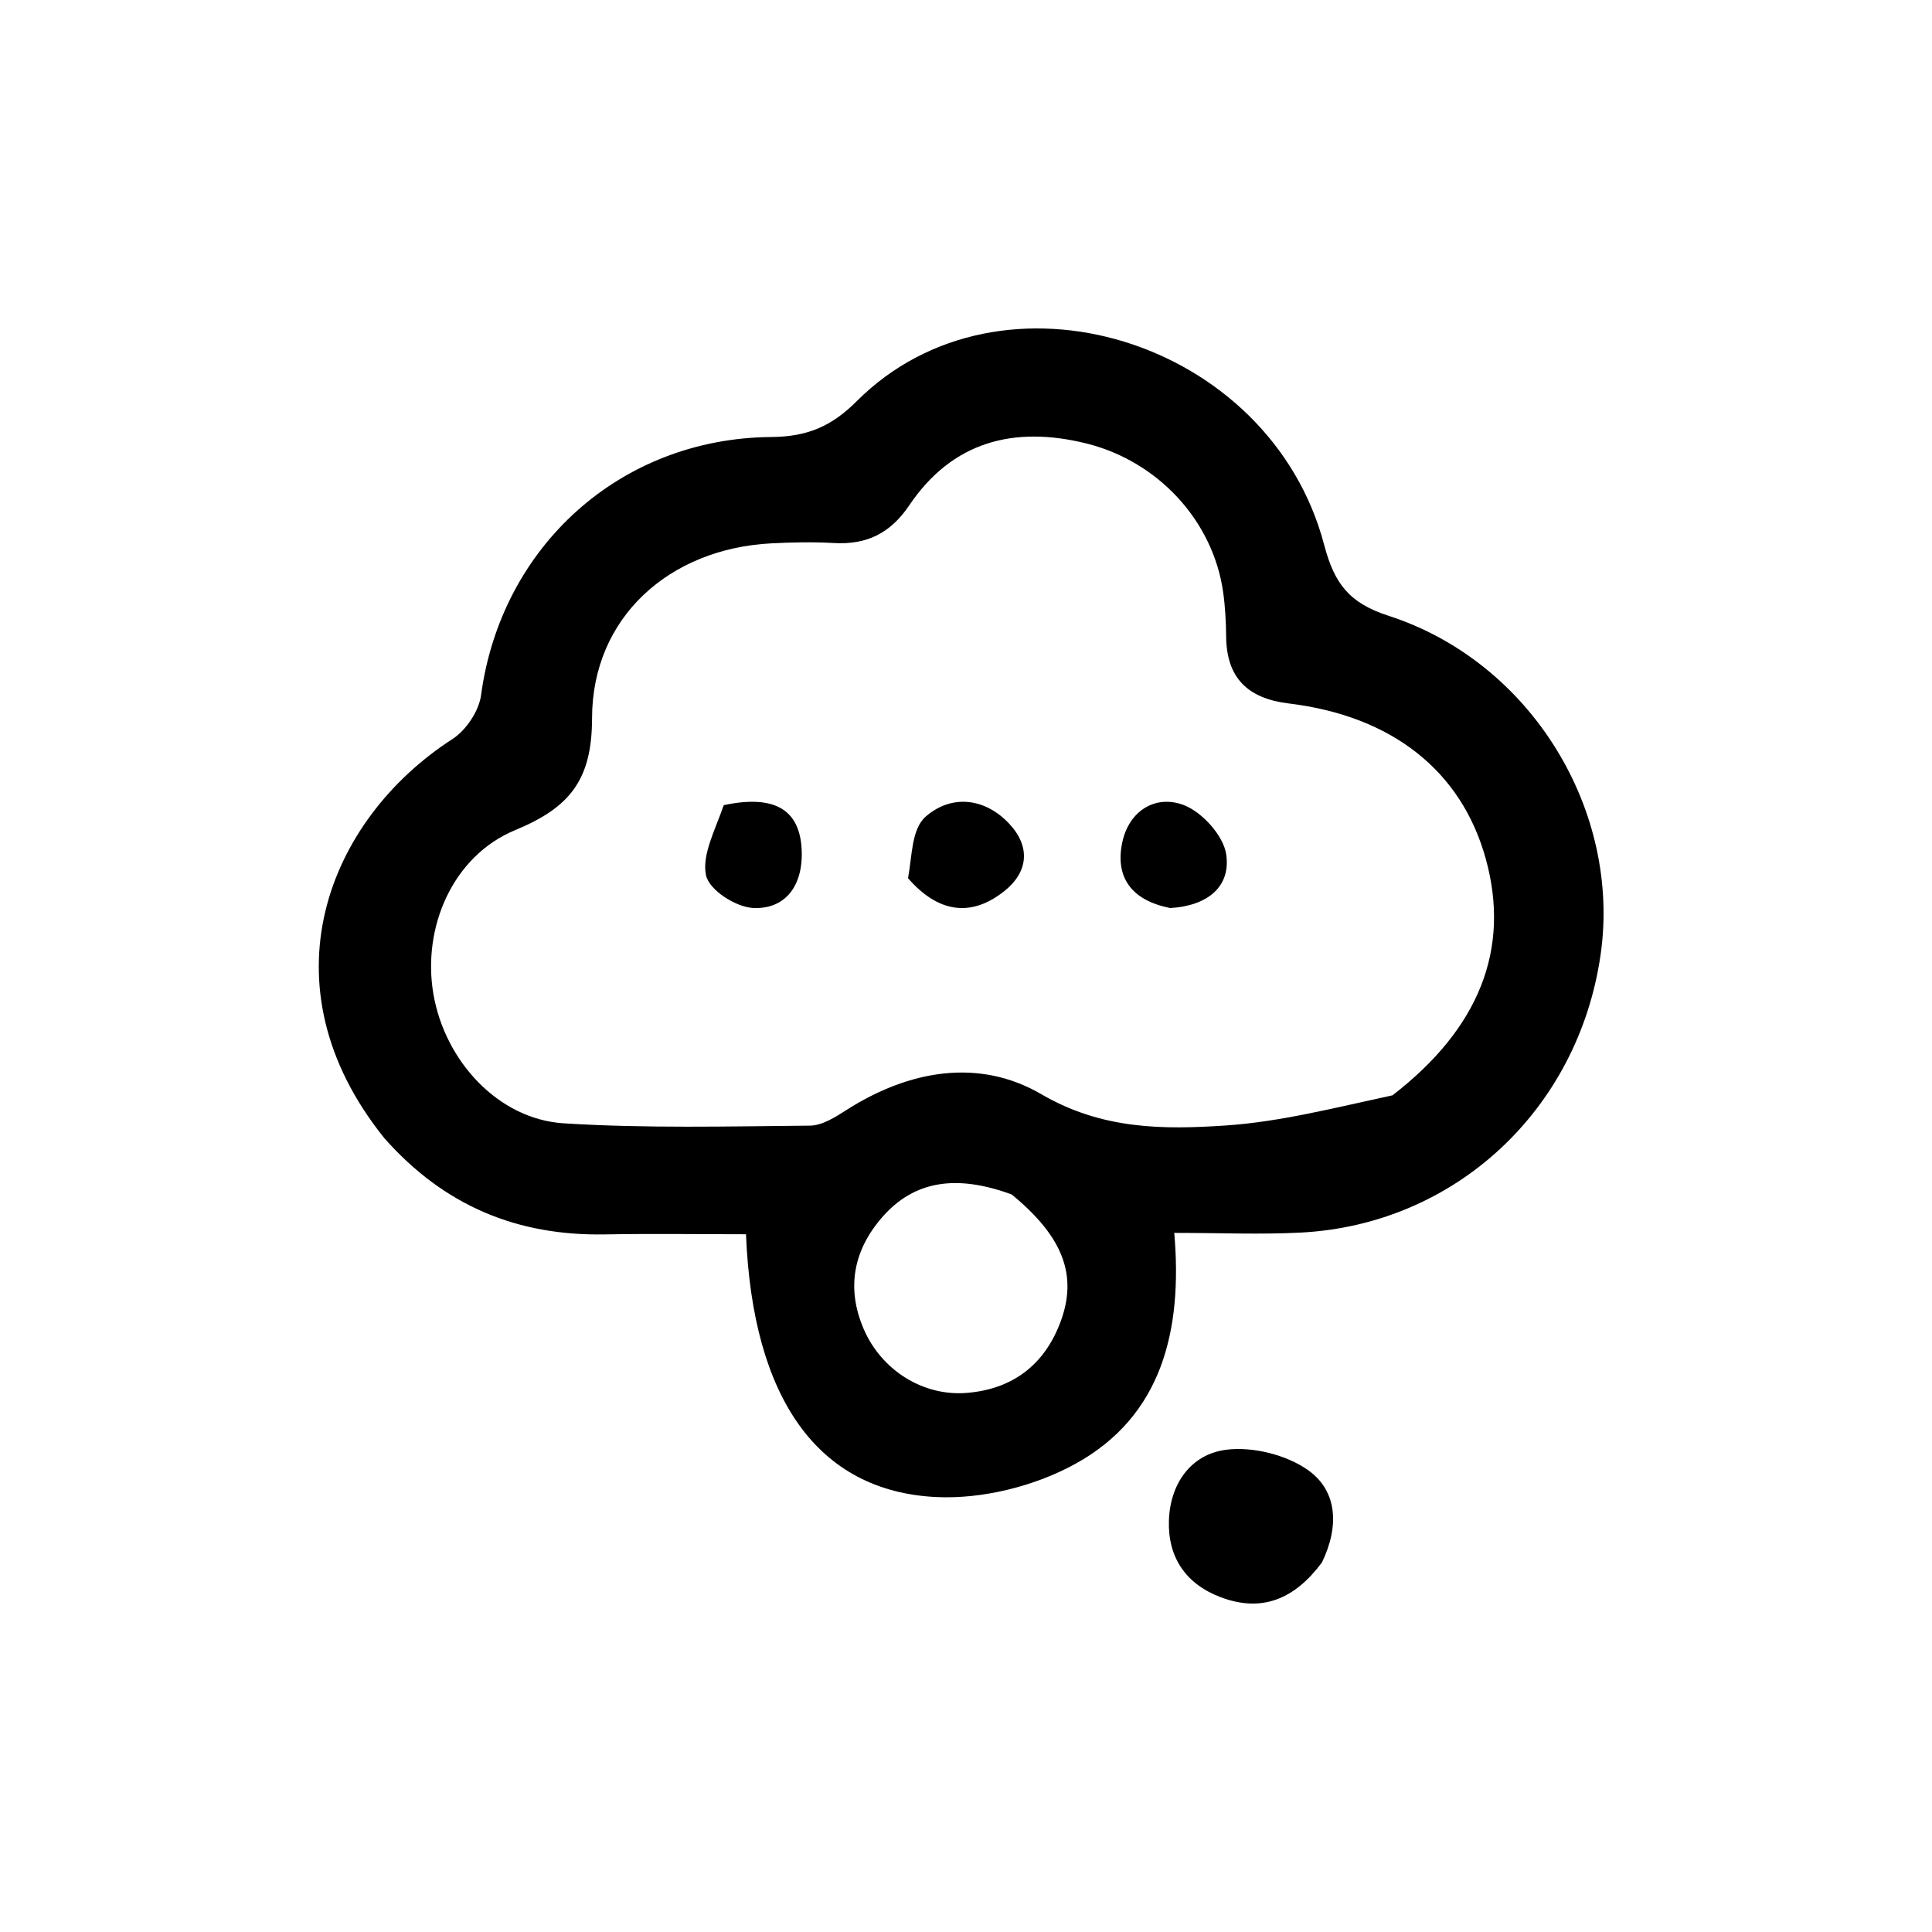<svg width="200" height="200" viewBox="0 0 200 200" fill="none" xmlns="http://www.w3.org/2000/svg">
<path d="M39.791 117.828C27.023 101.962 33.907 84.851 46.841 76.504C48.251 75.594 49.579 73.602 49.8 71.959C51.867 56.601 64.188 45.363 79.849 45.239C83.532 45.209 86.058 44.163 88.684 41.534C103.623 26.581 131.463 35.099 137.077 56.403C138.131 60.401 139.642 62.42 143.748 63.748C158.512 68.521 167.87 83.935 165.684 98.899C163.344 114.921 150.619 126.761 134.677 127.595C130.535 127.812 126.373 127.628 121.558 127.628C122.437 137.734 120.282 146.578 111.358 151.516C107.151 153.844 101.703 155.207 96.916 154.974C84.637 154.378 77.905 144.732 77.225 127.769C72.393 127.769 67.507 127.696 62.623 127.785C53.597 127.949 46.016 124.866 39.791 117.828ZM144.15 113.387C153.146 106.452 156.389 98.218 153.802 88.886C151.286 79.816 144.128 74.117 133.41 72.822C129.206 72.314 126.974 70.216 126.931 65.908C126.916 64.369 126.833 62.819 126.619 61.297C125.582 53.931 119.887 47.741 112.438 45.901C104.949 44.051 98.579 45.711 94.127 52.311C92.177 55.203 89.723 56.411 86.324 56.215C84.168 56.091 81.993 56.136 79.833 56.248C69.306 56.792 61.297 63.906 61.289 74.356C61.285 80.797 58.93 83.616 53.338 85.93C46.857 88.611 43.689 96.014 44.865 102.897C46.052 109.841 51.586 115.858 58.349 116.285C66.82 116.82 75.344 116.601 83.844 116.526C85.102 116.515 86.451 115.659 87.588 114.931C94.059 110.785 101.32 109.494 107.793 113.27C114.078 116.936 120.394 116.948 126.898 116.509C132.487 116.131 138.005 114.715 144.15 113.387ZM104.729 123.651C98.96 121.529 94.596 122.239 91.308 126.025C88.331 129.452 87.598 133.373 89.416 137.592C91.256 141.859 95.573 144.56 100.075 144.193C104.809 143.808 108.106 141.311 109.774 136.867C111.563 132.103 110.124 128.074 104.729 123.651Z" fill="black"/>
<path d="M136.843 161.752C134.019 165.535 130.648 166.953 126.382 165.348C122.77 163.989 120.902 161.243 121.004 157.459C121.107 153.635 123.253 150.558 126.913 150.08C129.654 149.721 133.168 150.598 135.415 152.191C138.436 154.333 138.668 157.985 136.843 161.752Z" fill="black"/>
<path d="M121.148 94C117.086 93.207 115.4 90.766 116.189 87.153C116.893 83.923 119.634 82.226 122.551 83.344C124.448 84.07 126.657 86.511 126.938 88.449C127.431 91.852 124.926 93.78 121.148 94Z" fill="black"/>
<path d="M74.923 83.349C80.12 82.242 82.753 83.776 82.983 87.852C83.202 91.714 81.266 94.169 77.933 93.991C76.188 93.898 73.437 92.163 73.093 90.632C72.625 88.547 74.023 85.948 74.923 83.349Z" fill="black"/>
<path d="M94 90.912C94.437 88.522 94.354 85.815 95.842 84.522C98.484 82.225 101.939 82.573 104.465 85.262C106.691 87.631 106.47 90.251 103.974 92.242C100.487 95.024 97.072 94.449 94 90.912Z" fill="black"/>
</svg>
